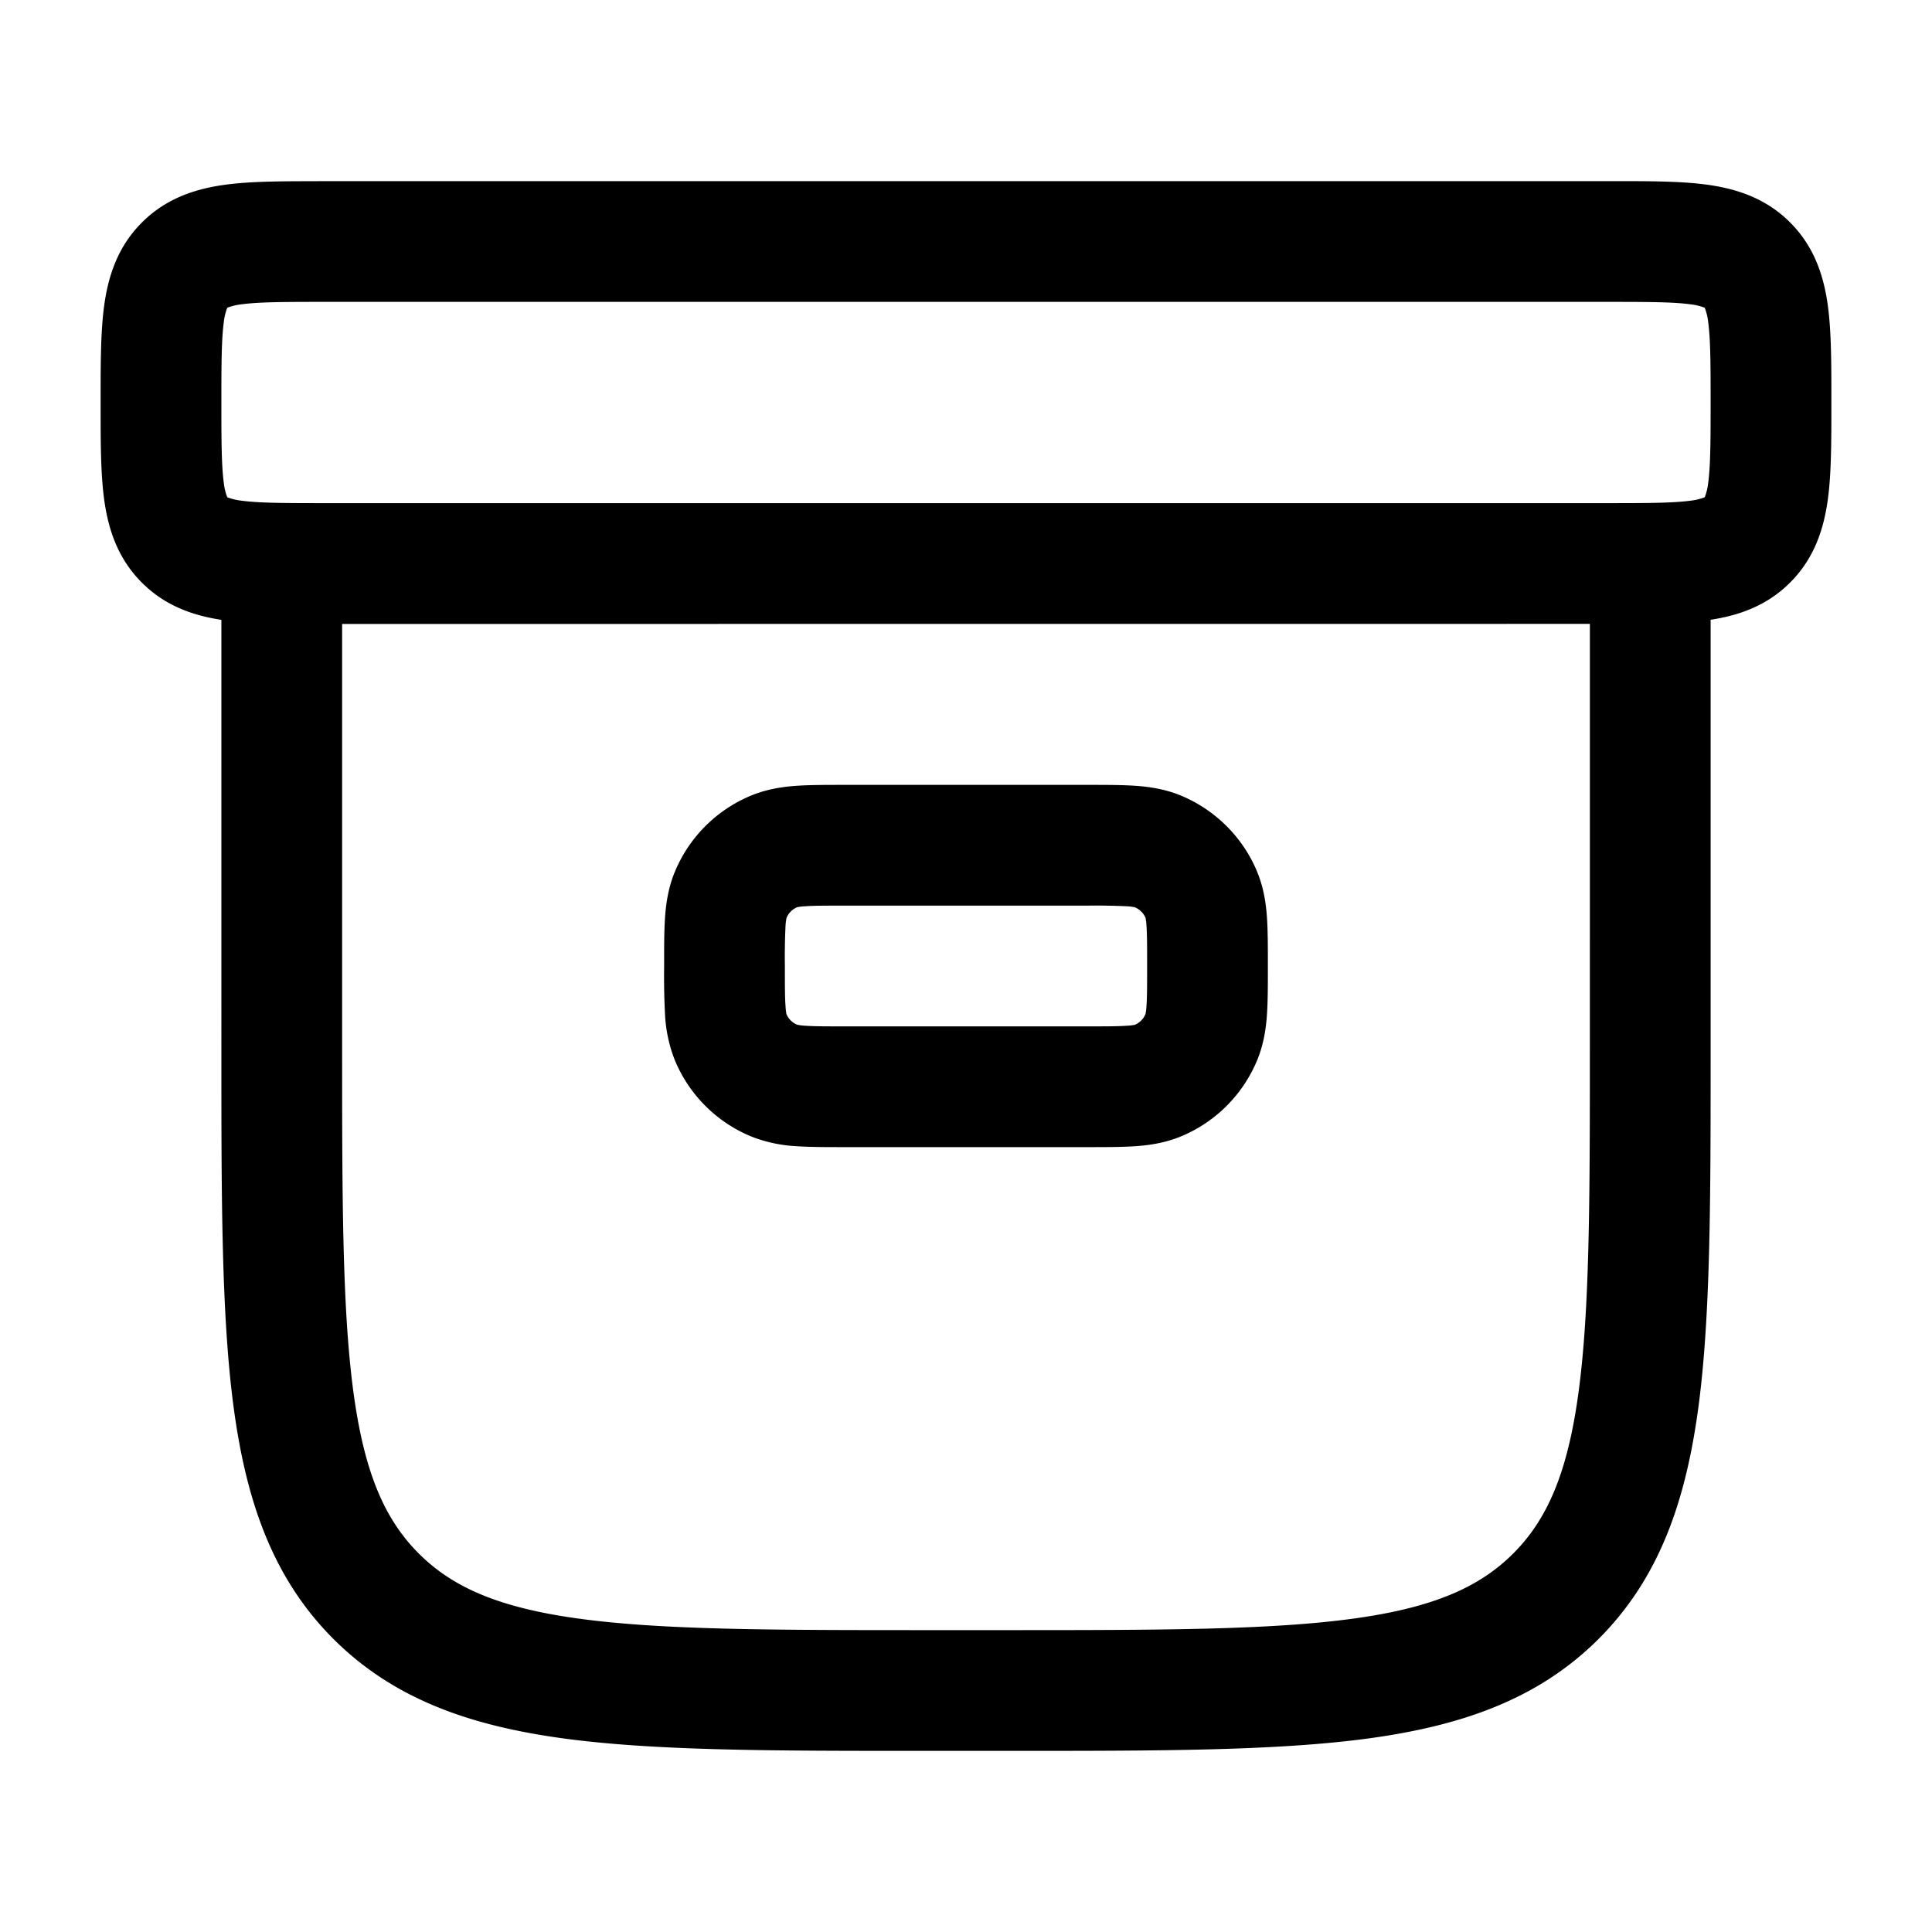 <svg viewBox="0 0 24 24"><path fill="currentColor" fill-rule="evenodd" d="M3.955 2.25h16.09c.433 0 .83 0 1.152.043c.356.048.731.16 1.04.47c.31.309.422.684.47 1.04c.043.323.043.72.043 1.152v.09c0 .433 0 .83-.043 1.152c-.048.356-.16.731-.47 1.04c-.293.294-.647.41-.987.462v5.357c0 1.838 0 3.294-.153 4.433c-.158 1.172-.49 2.121-1.238 2.87c-.749.748-1.698 1.08-2.87 1.238c-1.14.153-2.595.153-4.433.153h-1.112c-1.838 0-3.294 0-4.433-.153c-1.172-.158-2.121-.49-2.87-1.238c-.748-.749-1.08-1.698-1.238-2.87c-.153-1.14-.153-2.595-.153-4.433V7.7c-.34-.052-.694-.168-.987-.462c-.31-.309-.422-.684-.47-1.04c-.043-.323-.043-.72-.043-1.152v-.09c0-.433 0-.83.043-1.152c.048-.356.16-.731.47-1.04c.309-.31.684-.422 1.04-.47c.323-.043.72-.043 1.152-.043m.295 5.5V13c0 1.907.002 3.262.14 4.29c.135 1.005.389 1.585.812 2.008c.423.423 1.003.677 2.009.812c1.028.138 2.382.14 4.289.14h1c1.907 0 3.262-.002 4.29-.14c1.005-.135 1.585-.389 2.008-.812c.423-.423.677-1.003.812-2.009c.138-1.027.14-2.382.14-4.289V7.75zM2.823 3.823l.003-.001a.706.706 0 0 1 .177-.042c.21-.028.504-.03.997-.03h16c.493 0 .787.002.997.03a.704.704 0 0 1 .177.042l.003.001l.001.003a.703.703 0 0 1 .042.177c.028.21.03.504.03.997s-.002.787-.03.997a.703.703 0 0 1-.042.177l-.001.003l-.003.001a.704.704 0 0 1-.177.042c-.21.028-.504.03-.997.03H4c-.493 0-.787-.002-.997-.03a.706.706 0 0 1-.177-.042l-.003-.001l-.001-.003a.706.706 0 0 1-.042-.177c-.028-.21-.03-.504-.03-.997s.002-.787.03-.997a.706.706 0 0 1 .042-.177zm7.655 5.927h3.044c.214 0 .41 0 .576.011c.178.012.373.04.572.122c.428.178.77.519.947.947c.082.199.11.394.122.572c.011.165.011.362.011.576v.044c0 .214 0 .41-.011.576c-.012.178-.04.373-.122.572a1.75 1.75 0 0 1-.947.947c-.199.082-.394.11-.572.122c-.165.011-.362.011-.576.011h-3.044c-.214 0-.41 0-.576-.011a1.784 1.784 0 0 1-.572-.122a1.75 1.75 0 0 1-.947-.947a1.78 1.78 0 0 1-.122-.572a9.008 9.008 0 0 1-.011-.576v-.044c0-.214 0-.41.011-.576c.012-.178.04-.373.122-.572a1.75 1.75 0 0 1 .947-.947c.199-.082.394-.11.572-.122c.165-.011.362-.011.576-.011m-.577 1.52a.25.25 0 0 0-.13.131a.642.642 0 0 0-.013.103A8.292 8.292 0 0 0 9.75 12c0 .243 0 .388.008.496c.004.067.01.095.012.103a.25.25 0 0 0 .131.13a.63.63 0 0 0 .103.013c.108.008.253.008.496.008h3c.243 0 .388 0 .496-.008a.632.632 0 0 0 .103-.012a.25.25 0 0 0 .13-.131a.632.632 0 0 0 .013-.103c.008-.108.008-.253.008-.496s0-.388-.008-.496a.632.632 0 0 0-.012-.103a.25.25 0 0 0-.131-.13a.632.632 0 0 0-.103-.013a8.258 8.258 0 0 0-.496-.008h-3c-.243 0-.388 0-.496.008a.63.63 0 0 0-.103.012" clip-rule="evenodd"/></svg>